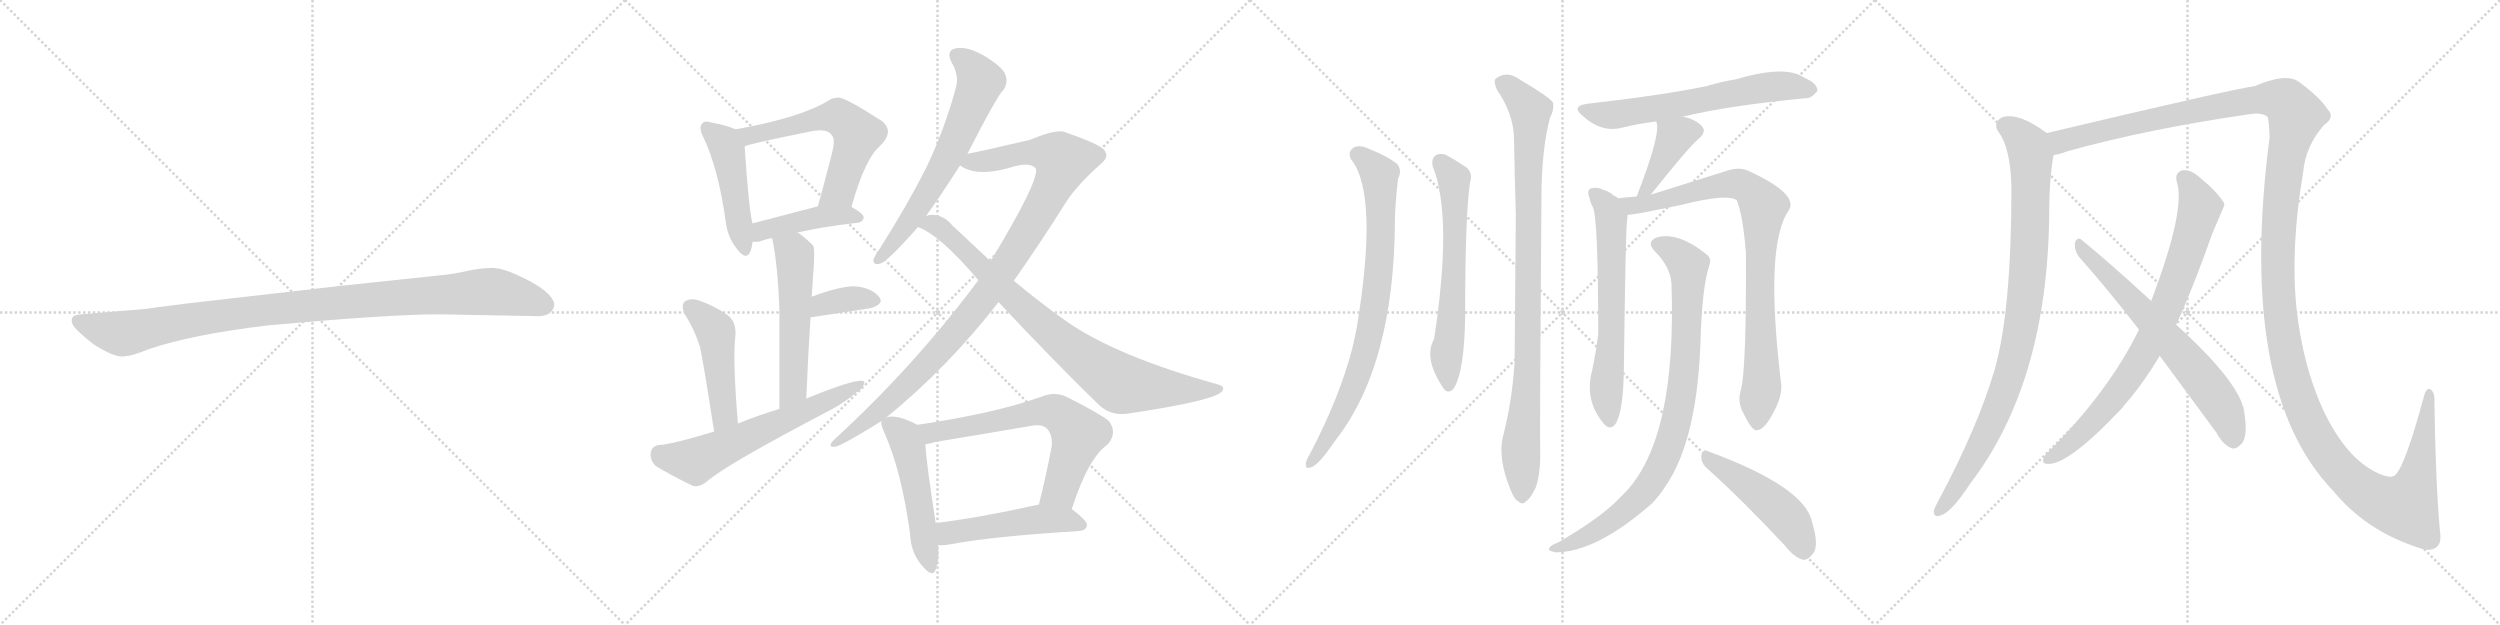 <svg version="1.1" viewBox="0 0 4096 1024" xmlns="http://www.w3.org/2000/svg">
  <g stroke="lightgray" stroke-dasharray="1,1" stroke-width="1" transform="scale(4, 4)">
    <line x1="0" y1="0" x2="256" y2="256"></line>
    <line x1="256" y1="0" x2="0" y2="256"></line>
    <line x1="128" y1="0" x2="128" y2="256"></line>
    <line x1="0" y1="128" x2="256" y2="128"></line>
    <line x1="256" y1="0" x2="512" y2="256"></line>
    <line x1="512" y1="0" x2="256" y2="256"></line>
    <line x1="384" y1="0" x2="384" y2="256"></line>
    <line x1="256" y1="128" x2="512" y2="128"></line>
    <line x1="512" y1="0" x2="768" y2="256"></line>
    <line x1="768" y1="0" x2="512" y2="256"></line>
    <line x1="640" y1="0" x2="640" y2="256"></line>
    <line x1="512" y1="128" x2="768" y2="128"></line>
    <line x1="768" y1="0" x2="1024" y2="256"></line>
    <line x1="1024" y1="0" x2="768" y2="256"></line>
    <line x1="896" y1="0" x2="896" y2="256"></line>
    <line x1="768" y1="128" x2="1024" y2="128"></line>
  </g>
<g transform="scale(1, -1) translate(0, -850)">
   <style type="text/css">
    @keyframes keyframes0 {
      from {
       stroke: black;
       stroke-dashoffset: 1030;
       stroke-width: 128;
       }
       77% {
       animation-timing-function: step-end;
       stroke: black;
       stroke-dashoffset: 0;
       stroke-width: 128;
       }
       to {
       stroke: black;
       stroke-width: 1024;
       }
       }
       #make-me-a-hanzi-animation-0 {
         animation: keyframes0 1.088s both;
         animation-delay: 0s;
         animation-timing-function: linear;
       }
    @keyframes keyframes1 {
      from {
       stroke: black;
       stroke-dashoffset: 469;
       stroke-width: 128;
       }
       60% {
       animation-timing-function: step-end;
       stroke: black;
       stroke-dashoffset: 0;
       stroke-width: 128;
       }
       to {
       stroke: black;
       stroke-width: 1024;
       }
       }
       #make-me-a-hanzi-animation-1 {
         animation: keyframes1 0.632s both;
         animation-delay: 1.088s;
         animation-timing-function: linear;
       }
    @keyframes keyframes2 {
      from {
       stroke: black;
       stroke-dashoffset: 593;
       stroke-width: 128;
       }
       66% {
       animation-timing-function: step-end;
       stroke: black;
       stroke-dashoffset: 0;
       stroke-width: 128;
       }
       to {
       stroke: black;
       stroke-width: 1024;
       }
       }
       #make-me-a-hanzi-animation-2 {
         animation: keyframes2 0.733s both;
         animation-delay: 1.72s;
         animation-timing-function: linear;
       }
    @keyframes keyframes3 {
      from {
       stroke: black;
       stroke-dashoffset: 429;
       stroke-width: 128;
       }
       58% {
       animation-timing-function: step-end;
       stroke: black;
       stroke-dashoffset: 0;
       stroke-width: 128;
       }
       to {
       stroke: black;
       stroke-width: 1024;
       }
       }
       #make-me-a-hanzi-animation-3 {
         animation: keyframes3 0.599s both;
         animation-delay: 2.452s;
         animation-timing-function: linear;
       }
    @keyframes keyframes4 {
      from {
       stroke: black;
       stroke-dashoffset: 542;
       stroke-width: 128;
       }
       64% {
       animation-timing-function: step-end;
       stroke: black;
       stroke-dashoffset: 0;
       stroke-width: 128;
       }
       to {
       stroke: black;
       stroke-width: 1024;
       }
       }
       #make-me-a-hanzi-animation-4 {
         animation: keyframes4 0.691s both;
         animation-delay: 3.052s;
         animation-timing-function: linear;
       }
    @keyframes keyframes5 {
      from {
       stroke: black;
       stroke-dashoffset: 360;
       stroke-width: 128;
       }
       54% {
       animation-timing-function: step-end;
       stroke: black;
       stroke-dashoffset: 0;
       stroke-width: 128;
       }
       to {
       stroke: black;
       stroke-width: 1024;
       }
       }
       #make-me-a-hanzi-animation-5 {
         animation: keyframes5 0.543s both;
         animation-delay: 3.743s;
         animation-timing-function: linear;
       }
    @keyframes keyframes6 {
      from {
       stroke: black;
       stroke-dashoffset: 472;
       stroke-width: 128;
       }
       61% {
       animation-timing-function: step-end;
       stroke: black;
       stroke-dashoffset: 0;
       stroke-width: 128;
       }
       to {
       stroke: black;
       stroke-width: 1024;
       }
       }
       #make-me-a-hanzi-animation-6 {
         animation: keyframes6 0.634s both;
         animation-delay: 4.286s;
         animation-timing-function: linear;
       }
    @keyframes keyframes7 {
      from {
       stroke: black;
       stroke-dashoffset: 617;
       stroke-width: 128;
       }
       67% {
       animation-timing-function: step-end;
       stroke: black;
       stroke-dashoffset: 0;
       stroke-width: 128;
       }
       to {
       stroke: black;
       stroke-width: 1024;
       }
       }
       #make-me-a-hanzi-animation-7 {
         animation: keyframes7 0.752s both;
         animation-delay: 4.92s;
         animation-timing-function: linear;
       }
    @keyframes keyframes8 {
      from {
       stroke: black;
       stroke-dashoffset: 651;
       stroke-width: 128;
       }
       68% {
       animation-timing-function: step-end;
       stroke: black;
       stroke-dashoffset: 0;
       stroke-width: 128;
       }
       to {
       stroke: black;
       stroke-width: 1024;
       }
       }
       #make-me-a-hanzi-animation-8 {
         animation: keyframes8 0.78s both;
         animation-delay: 5.672s;
         animation-timing-function: linear;
       }
    @keyframes keyframes9 {
      from {
       stroke: black;
       stroke-dashoffset: 1023;
       stroke-width: 128;
       }
       77% {
       animation-timing-function: step-end;
       stroke: black;
       stroke-dashoffset: 0;
       stroke-width: 128;
       }
       to {
       stroke: black;
       stroke-width: 1024;
       }
       }
       #make-me-a-hanzi-animation-9 {
         animation: keyframes9 1.083s both;
         animation-delay: 6.452s;
         animation-timing-function: linear;
       }
    @keyframes keyframes10 {
      from {
       stroke: black;
       stroke-dashoffset: 841;
       stroke-width: 128;
       }
       73% {
       animation-timing-function: step-end;
       stroke: black;
       stroke-dashoffset: 0;
       stroke-width: 128;
       }
       to {
       stroke: black;
       stroke-width: 1024;
       }
       }
       #make-me-a-hanzi-animation-10 {
         animation: keyframes10 0.934s both;
         animation-delay: 7.534s;
         animation-timing-function: linear;
       }
    @keyframes keyframes11 {
      from {
       stroke: black;
       stroke-dashoffset: 508;
       stroke-width: 128;
       }
       62% {
       animation-timing-function: step-end;
       stroke: black;
       stroke-dashoffset: 0;
       stroke-width: 128;
       }
       to {
       stroke: black;
       stroke-width: 1024;
       }
       }
       #make-me-a-hanzi-animation-11 {
         animation: keyframes11 0.663s both;
         animation-delay: 8.469s;
         animation-timing-function: linear;
       }
    @keyframes keyframes12 {
      from {
       stroke: black;
       stroke-dashoffset: 662;
       stroke-width: 128;
       }
       68% {
       animation-timing-function: step-end;
       stroke: black;
       stroke-dashoffset: 0;
       stroke-width: 128;
       }
       to {
       stroke: black;
       stroke-width: 1024;
       }
       }
       #make-me-a-hanzi-animation-12 {
         animation: keyframes12 0.789s both;
         animation-delay: 9.132s;
         animation-timing-function: linear;
       }
    @keyframes keyframes13 {
      from {
       stroke: black;
       stroke-dashoffset: 497;
       stroke-width: 128;
       }
       62% {
       animation-timing-function: step-end;
       stroke: black;
       stroke-dashoffset: 0;
       stroke-width: 128;
       }
       to {
       stroke: black;
       stroke-width: 1024;
       }
       }
       #make-me-a-hanzi-animation-13 {
         animation: keyframes13 0.654s both;
         animation-delay: 9.921s;
         animation-timing-function: linear;
       }
    @keyframes keyframes14 {
      from {
       stroke: black;
       stroke-dashoffset: 800;
       stroke-width: 128;
       }
       72% {
       animation-timing-function: step-end;
       stroke: black;
       stroke-dashoffset: 0;
       stroke-width: 128;
       }
       to {
       stroke: black;
       stroke-width: 1024;
       }
       }
       #make-me-a-hanzi-animation-14 {
         animation: keyframes14 0.901s both;
         animation-delay: 10.575s;
         animation-timing-function: linear;
       }
    @keyframes keyframes15 {
      from {
       stroke: black;
       stroke-dashoffset: 631;
       stroke-width: 128;
       }
       67% {
       animation-timing-function: step-end;
       stroke: black;
       stroke-dashoffset: 0;
       stroke-width: 128;
       }
       to {
       stroke: black;
       stroke-width: 1024;
       }
       }
       #make-me-a-hanzi-animation-15 {
         animation: keyframes15 0.764s both;
         animation-delay: 11.476s;
         animation-timing-function: linear;
       }
    @keyframes keyframes16 {
      from {
       stroke: black;
       stroke-dashoffset: 949;
       stroke-width: 128;
       }
       76% {
       animation-timing-function: step-end;
       stroke: black;
       stroke-dashoffset: 0;
       stroke-width: 128;
       }
       to {
       stroke: black;
       stroke-width: 1024;
       }
       }
       #make-me-a-hanzi-animation-16 {
         animation: keyframes16 1.022s both;
         animation-delay: 12.24s;
         animation-timing-function: linear;
       }
    @keyframes keyframes17 {
      from {
       stroke: black;
       stroke-dashoffset: 632;
       stroke-width: 128;
       }
       67% {
       animation-timing-function: step-end;
       stroke: black;
       stroke-dashoffset: 0;
       stroke-width: 128;
       }
       to {
       stroke: black;
       stroke-width: 1024;
       }
       }
       #make-me-a-hanzi-animation-17 {
         animation: keyframes17 0.764s both;
         animation-delay: 13.262s;
         animation-timing-function: linear;
       }
    @keyframes keyframes18 {
      from {
       stroke: black;
       stroke-dashoffset: 391;
       stroke-width: 128;
       }
       56% {
       animation-timing-function: step-end;
       stroke: black;
       stroke-dashoffset: 0;
       stroke-width: 128;
       }
       to {
       stroke: black;
       stroke-width: 1024;
       }
       }
       #make-me-a-hanzi-animation-18 {
         animation: keyframes18 0.568s both;
         animation-delay: 14.026s;
         animation-timing-function: linear;
       }
    @keyframes keyframes19 {
      from {
       stroke: black;
       stroke-dashoffset: 639;
       stroke-width: 128;
       }
       68% {
       animation-timing-function: step-end;
       stroke: black;
       stroke-dashoffset: 0;
       stroke-width: 128;
       }
       to {
       stroke: black;
       stroke-width: 1024;
       }
       }
       #make-me-a-hanzi-animation-19 {
         animation: keyframes19 0.77s both;
         animation-delay: 14.595s;
         animation-timing-function: linear;
       }
    @keyframes keyframes20 {
      from {
       stroke: black;
       stroke-dashoffset: 865;
       stroke-width: 128;
       }
       74% {
       animation-timing-function: step-end;
       stroke: black;
       stroke-dashoffset: 0;
       stroke-width: 128;
       }
       to {
       stroke: black;
       stroke-width: 1024;
       }
       }
       #make-me-a-hanzi-animation-20 {
         animation: keyframes20 0.954s both;
         animation-delay: 15.365s;
         animation-timing-function: linear;
       }
    @keyframes keyframes21 {
      from {
       stroke: black;
       stroke-dashoffset: 879;
       stroke-width: 128;
       }
       74% {
       animation-timing-function: step-end;
       stroke: black;
       stroke-dashoffset: 0;
       stroke-width: 128;
       }
       to {
       stroke: black;
       stroke-width: 1024;
       }
       }
       #make-me-a-hanzi-animation-21 {
         animation: keyframes21 0.965s both;
         animation-delay: 16.319s;
         animation-timing-function: linear;
       }
    @keyframes keyframes22 {
      from {
       stroke: black;
       stroke-dashoffset: 479;
       stroke-width: 128;
       }
       61% {
       animation-timing-function: step-end;
       stroke: black;
       stroke-dashoffset: 0;
       stroke-width: 128;
       }
       to {
       stroke: black;
       stroke-width: 1024;
       }
       }
       #make-me-a-hanzi-animation-22 {
         animation: keyframes22 0.64s both;
         animation-delay: 17.284s;
         animation-timing-function: linear;
       }
    @keyframes keyframes23 {
      from {
       stroke: black;
       stroke-dashoffset: 934;
       stroke-width: 128;
       }
       75% {
       animation-timing-function: step-end;
       stroke: black;
       stroke-dashoffset: 0;
       stroke-width: 128;
       }
       to {
       stroke: black;
       stroke-width: 1024;
       }
       }
       #make-me-a-hanzi-animation-23 {
         animation: keyframes23 1.01s both;
         animation-delay: 17.924s;
         animation-timing-function: linear;
       }
    @keyframes keyframes24 {
      from {
       stroke: black;
       stroke-dashoffset: 1596;
       stroke-width: 128;
       }
       84% {
       animation-timing-function: step-end;
       stroke: black;
       stroke-dashoffset: 0;
       stroke-width: 128;
       }
       to {
       stroke: black;
       stroke-width: 1024;
       }
       }
       #make-me-a-hanzi-animation-24 {
         animation: keyframes24 1.549s both;
         animation-delay: 18.934s;
         animation-timing-function: linear;
       }
    @keyframes keyframes25 {
      from {
       stroke: black;
       stroke-dashoffset: 800;
       stroke-width: 128;
       }
       72% {
       animation-timing-function: step-end;
       stroke: black;
       stroke-dashoffset: 0;
       stroke-width: 128;
       }
       to {
       stroke: black;
       stroke-width: 1024;
       }
       }
       #make-me-a-hanzi-animation-25 {
         animation: keyframes25 0.901s both;
         animation-delay: 20.483s;
         animation-timing-function: linear;
       }
    @keyframes keyframes26 {
      from {
       stroke: black;
       stroke-dashoffset: 663;
       stroke-width: 128;
       }
       68% {
       animation-timing-function: step-end;
       stroke: black;
       stroke-dashoffset: 0;
       stroke-width: 128;
       }
       to {
       stroke: black;
       stroke-width: 1024;
       }
       }
       #make-me-a-hanzi-animation-26 {
         animation: keyframes26 0.79s both;
         animation-delay: 21.384s;
         animation-timing-function: linear;
       }
</style>
<path d="M 719.0 335.0 L 881.0 332.0 Q 904.0 332.0 908.0 349.0 Q 908.0 354.0 907.0 356.0 Q 900.0 373.0 863.0 392.0 Q 826.0 411.0 807.0 411.0 Q 787.0 411.0 765.0 406.0 Q 743.0 401.0 722.0 399.0 L 561.0 382.0 L 308.0 353.0 Q 244.0 345.0 240.0 344.0 L 133.0 335.0 Q 119.0 334.0 118.0 328.0 Q 116.0 321.0 122.0 314.0 Q 127.0 307.0 153.0 286.0 Q 186.0 265.0 201.0 266.0 Q 215.0 266.0 244.0 278.0 Q 314.0 302.0 440.0 317.0 Q 639.0 335.0 719.0 335.0 Z" fill="lightgray"></path> 
<path d="M 1205.0 638.0 Q 1193.0 644.0 1167.0 649.0 Q 1154.0 653.0 1151.0 648.0 Q 1144.0 642.0 1152.0 626.0 Q 1177.0 574.0 1189.0 487.0 Q 1192.0 462.0 1206.0 444.0 Q 1222.0 422.0 1229.0 437.0 Q 1232.0 444.0 1233.0 454.0 L 1233.0 484.0 Q 1227.0 505.0 1220.0 610.0 C 1218.0 632.0 1218.0 632.0 1205.0 638.0 Z" fill="lightgray"></path> 
<path d="M 1395.0 511.0 Q 1417.0 590.0 1442.0 611.0 Q 1467.0 636.0 1443.0 653.0 Q 1382.0 692.0 1373.0 690.0 Q 1364.0 690.0 1357.0 685.0 Q 1311.0 657.0 1205.0 638.0 C 1175.0 633.0 1192.0 600.0 1220.0 610.0 Q 1221.0 613.0 1325.0 634.0 Q 1356.0 641.0 1363.0 628.0 Q 1370.0 622.0 1361.0 591.0 Q 1352.0 555.0 1340.0 512.0 C 1332.0 483.0 1387.0 482.0 1395.0 511.0 Z" fill="lightgray"></path> 
<path d="M 1307.0 469.0 Q 1344.0 478.0 1405.0 485.0 Q 1414.0 486.0 1415.0 494.0 Q 1415.0 500.0 1395.0 511.0 C 1377.0 522.0 1369.0 520.0 1340.0 512.0 Q 1279.0 496.0 1233.0 484.0 C 1204.0 476.0 1203.0 455.0 1233.0 454.0 Q 1239.0 453.0 1247.0 455.0 Q 1254.0 458.0 1265.0 460.0 L 1307.0 469.0 Z" fill="lightgray"></path> 
<path d="M 1321.0 197.0 Q 1324.0 270.0 1328.0 330.0 L 1330.0 364.0 Q 1331.0 380.0 1332.0 396.0 Q 1336.0 442.0 1332.0 448.0 Q 1319.0 461.0 1307.0 469.0 C 1283.0 487.0 1259.0 489.0 1265.0 460.0 Q 1274.0 420.0 1277.0 342.0 Q 1277.0 285.0 1277.0 180.0 C 1277.0 150.0 1320.0 167.0 1321.0 197.0 Z" fill="lightgray"></path> 
<path d="M 1328.0 330.0 L 1426.0 345.0 Q 1450.0 352.0 1440.0 364.0 Q 1427.0 379.0 1400.0 381.0 Q 1376.0 381.0 1330.0 364.0 C 1302.0 354.0 1298.0 325.0 1328.0 330.0 Z" fill="lightgray"></path> 
<path d="M 1209.0 156.0 Q 1200.0 265.0 1205.0 301.0 Q 1206.0 323.0 1193.0 333.0 Q 1171.0 349.0 1144.0 358.0 Q 1131.0 362.0 1122.0 356.0 Q 1115.0 350.0 1122.0 335.0 Q 1138.0 310.0 1147.0 281.0 Q 1153.0 253.0 1170.0 143.0 C 1175.0 113.0 1211.0 126.0 1209.0 156.0 Z" fill="lightgray"></path> 
<path d="M 1170.0 143.0 Q 1101.0 122.0 1081.0 121.0 Q 1068.0 120.0 1066.0 108.0 Q 1065.0 95.0 1075.0 86.0 Q 1100.0 71.0 1135.0 54.0 Q 1145.0 51.0 1158.0 61.0 Q 1188.0 88.0 1362.0 179.0 Q 1386.0 192.0 1403.0 207.0 Q 1416.0 214.0 1416.0 225.0 Q 1406.0 232.0 1321.0 197.0 L 1277.0 180.0 Q 1243.0 170.0 1209.0 156.0 L 1170.0 143.0 Z" fill="lightgray"></path> 
<path d="M 1585.0 598.0 Q 1634.0 694.0 1645.0 704.0 Q 1652.0 716.0 1647.0 728.0 Q 1643.0 740.0 1612.0 759.0 Q 1585.0 774.0 1567.0 771.0 Q 1549.0 768.0 1559.0 748.0 Q 1572.0 726.0 1566.0 706.0 Q 1548.0 639.0 1517.0 574.0 Q 1486.0 513.0 1441.0 442.0 Q 1434.0 432.0 1431.0 425.0 Q 1430.0 415.0 1442.0 418.0 Q 1455.0 422.0 1504.0 478.0 L 1517.0 496.0 Q 1535.0 520.0 1573.0 579.0 L 1585.0 598.0 Z" fill="lightgray"></path> 
<path d="M 1452.0 166.0 Q 1552.0 247.0 1636.0 355.0 L 1661.0 390.0 Q 1704.0 451.0 1748.0 521.0 Q 1767.0 549.0 1802.0 580.0 Q 1817.0 592.0 1811.0 601.0 Q 1810.0 611.0 1746.0 633.0 Q 1733.0 640.0 1688.0 621.0 Q 1607.0 602.0 1585.0 598.0 C 1556.0 592.0 1547.0 590.0 1573.0 579.0 Q 1601.0 558.0 1664.0 578.0 Q 1689.0 584.0 1697.0 574.0 Q 1704.0 556.0 1623.0 422.0 L 1603.0 391.0 Q 1498.0 250.0 1367.0 130.0 Q 1354.0 117.0 1368.0 118.0 Q 1378.0 119.0 1444.0 160.0 L 1452.0 166.0 Z" fill="lightgray"></path> 
<path d="M 1636.0 355.0 Q 1724.0 261.0 1799.0 188.0 Q 1818.0 169.0 1845.0 172.0 Q 1995.0 194.0 2003.0 210.0 Q 2007.0 217.0 1996.0 220.0 Q 1830.0 266.0 1748.0 323.0 Q 1708.0 351.0 1661.0 390.0 L 1623.0 422.0 Q 1593.0 450.0 1560.0 481.0 Q 1547.0 497.0 1528.0 498.0 Q 1521.0 498.0 1517.0 496.0 C 1487.0 494.0 1477.0 491.0 1504.0 478.0 Q 1540.0 465.0 1603.0 391.0 L 1636.0 355.0 Z" fill="lightgray"></path> 
<path d="M 1503.0 154.0 Q 1469.0 172.0 1452.0 166.0 C 1443.0 165.0 1443.0 165.0 1444.0 160.0 Q 1443.0 154.0 1449.0 141.0 Q 1477.0 78.0 1491.0 -24.0 Q 1492.0 -55.0 1510.0 -76.0 Q 1528.0 -98.0 1533.0 -83.0 Q 1539.0 -68.0 1537.0 -43.0 L 1533.0 -7.0 Q 1518.0 90.0 1516.0 122.0 C 1514.0 148.0 1514.0 148.0 1503.0 154.0 Z" fill="lightgray"></path> 
<path d="M 1756.0 16.0 Q 1783.0 100.0 1815.0 122.0 Q 1831.0 141.0 1817.0 160.0 Q 1801.0 173.0 1747.0 200.0 Q 1728.0 209.0 1706.0 200.0 Q 1631.0 173.0 1503.0 154.0 C 1473.0 149.0 1487.0 116.0 1516.0 122.0 Q 1523.0 123.0 1533.0 126.0 Q 1612.0 139.0 1688.0 152.0 Q 1707.0 156.0 1715.0 148.0 Q 1725.0 138.0 1723.0 118.0 Q 1713.0 66.0 1702.0 23.0 C 1695.0 -6.0 1747.0 -12.0 1756.0 16.0 Z" fill="lightgray"></path> 
<path d="M 1537.0 -43.0 Q 1544.0 -44.0 1556.0 -42.0 Q 1623.0 -29.0 1768.0 -20.0 Q 1780.0 -19.0 1781.0 -10.0 Q 1781.0 -3.0 1756.0 16.0 L 1702.0 23.0 Q 1701.0 23.0 1700.0 23.0 Q 1606.0 2.0 1533.0 -7.0 C 1503.0 -11.0 1507.0 -42.0 1537.0 -43.0 Z" fill="lightgray"></path> 
<path d="M 2213.5 589.0 Q 2259.5 532.0 2222.5 311.0 Q 2219.5 296.0 2215.5 279.0 Q 2194.5 198.0 2144.5 103.0 Q 2140.5 97.0 2139.5 91.0 Q 2138.5 81.0 2146.5 84.0 Q 2158.5 85.0 2187.5 128.0 Q 2284.5 251.0 2285.5 490.0 Q 2285.5 511.0 2290.5 557.0 Q 2297.5 570.0 2289.5 581.0 Q 2273.5 594.0 2245.5 605.0 Q 2227.5 614.0 2217.5 608.0 Q 2207.5 601.0 2213.5 589.0 Z" fill="lightgray"></path> 
<path d="M 2347.5 577.0 Q 2380.5 495.0 2349.5 294.0 Q 2331.5 263.0 2365.5 213.0 Q 2372.5 204.0 2381.5 213.0 Q 2399.5 241.0 2400.5 333.0 Q 2400.5 498.0 2408.5 551.0 Q 2414.5 570.0 2397.5 579.0 Q 2384.5 588.0 2369.5 596.0 Q 2359.5 600.0 2351.5 595.0 Q 2344.5 589.0 2347.5 577.0 Z" fill="lightgray"></path> 
<path d="M 2462.5 135.0 Q 2453.5 99.0 2475.5 46.0 Q 2481.5 31.0 2488.5 28.0 Q 2494.5 22.0 2500.5 29.0 Q 2507.5 33.0 2516.5 52.0 Q 2523.5 74.0 2523.5 101.0 Q 2522.5 143.0 2525.5 525.0 Q 2525.5 604.0 2539.5 657.0 Q 2546.5 670.0 2544.5 682.0 Q 2538.5 691.0 2489.5 720.0 Q 2468.5 735.0 2450.5 721.0 Q 2446.5 717.0 2452.5 703.0 Q 2479.5 664.0 2480.5 624.0 Q 2481.5 566.0 2483.5 499.0 Q 2482.5 384.0 2481.5 256.0 Q 2477.5 193.0 2462.5 135.0 Z" fill="lightgray"></path> 
<path d="M 2757.5 659.0 Q 2832.5 677.0 2957.5 689.0 Q 2967.5 688.0 2977.5 701.0 Q 2978.5 713.0 2955.5 723.0 Q 2925.5 744.0 2843.5 720.0 Q 2819.5 716.0 2796.5 709.0 Q 2724.5 694.0 2600.5 680.0 Q 2572.5 676.0 2594.5 659.0 Q 2624.5 632.0 2658.5 641.0 Q 2682.5 647.0 2713.5 651.0 L 2757.5 659.0 Z" fill="lightgray"></path> 
<path d="M 2704.5 531.0 Q 2767.5 610.0 2783.5 623.0 Q 2798.5 636.0 2785.5 646.0 Q 2775.5 655.0 2757.5 659.0 C 2728.5 666.0 2708.5 671.0 2713.5 651.0 Q 2722.5 633.0 2681.5 528.0 C 2670.5 500.0 2685.5 508.0 2704.5 531.0 Z" fill="lightgray"></path> 
<path d="M 2650.5 525.0 Q 2649.5 528.0 2644.5 529.0 Q 2637.5 536.0 2624.5 540.0 Q 2615.5 544.0 2605.5 541.0 Q 2599.5 537.0 2604.5 525.0 Q 2605.5 518.0 2609.5 511.0 Q 2618.5 496.0 2618.5 303.0 Q 2615.5 276.0 2608.5 243.0 Q 2595.5 194.0 2627.5 156.0 Q 2637.5 144.0 2646.5 155.0 Q 2659.5 174.0 2660.5 244.0 Q 2663.5 470.0 2665.5 486.0 Q 2666.5 493.0 2666.5 498.0 C 2667.5 512.0 2667.5 512.0 2650.5 525.0 Z" fill="lightgray"></path> 
<path d="M 2852.5 212.0 Q 2845.5 191.0 2857.5 171.0 Q 2870.5 144.0 2878.5 145.0 Q 2891.5 146.0 2906.5 176.0 Q 2919.5 200.0 2918.5 219.0 Q 2890.5 448.0 2930.5 505.0 Q 2948.5 532.0 2862.5 571.0 Q 2847.5 577.0 2825.5 569.0 Q 2816.5 566.0 2704.5 531.0 L 2681.5 528.0 Q 2665.5 527.0 2650.5 525.0 C 2620.5 522.0 2636.5 494.0 2666.5 498.0 Q 2678.5 498.0 2757.5 515.0 Q 2829.5 533.0 2845.5 522.0 Q 2855.5 498.0 2860.5 436.0 Q 2861.5 249.0 2852.5 212.0 Z" fill="lightgray"></path> 
<path d="M 2738.5 386.0 Q 2747.5 130.0 2661.5 42.0 Q 2655.5 36.0 2649.5 30.0 Q 2619.5 0.0 2552.5 -39.0 Q 2540.5 -43.0 2538.5 -48.0 Q 2534.5 -52.0 2548.5 -55.0 Q 2615.5 -55.0 2707.5 26.0 Q 2719.5 39.0 2728.5 53.0 Q 2782.5 131.0 2786.5 303.0 Q 2789.5 382.0 2800.5 415.0 Q 2804.5 425.0 2797.5 432.0 Q 2749.5 471.0 2714.5 461.0 Q 2696.5 454.0 2711.5 438.0 Q 2736.5 413.0 2738.5 386.0 Z" fill="lightgray"></path> 
<path d="M 2797.5 82.0 Q 2855.5 30.0 2924.5 -44.0 Q 2939.5 -63.0 2953.5 -67.0 Q 2962.5 -68.0 2969.5 -58.0 Q 2981.5 -46.0 2968.5 -4.0 Q 2955.5 53.0 2797.5 111.0 Q 2790.5 115.0 2787.5 104.0 Q 2786.5 91.0 2797.5 82.0 Z" fill="lightgray"></path> 
<path d="M 3353.5 632.0 Q 3304.5 668.0 3278.5 657.0 Q 3265.5 648.0 3273.5 635.0 Q 3294.5 608.0 3295.5 541.0 Q 3295.5 343.0 3268.5 246.0 Q 3240.5 150.0 3174.5 27.0 Q 3170.5 20.0 3168.5 14.0 Q 3167.5 2.0 3177.5 5.0 Q 3195.5 8.0 3227.5 57.0 Q 3356.5 225.0 3357.5 507.0 Q 3357.5 555.0 3364.5 596.0 C 3368.5 622.0 3368.5 622.0 3353.5 632.0 Z" fill="lightgray"></path> 
<path d="M 3997.5 -19.0 Q 3990.5 60.0 3988.5 193.0 Q 3989.5 206.0 3982.5 212.0 Q 3975.5 216.0 3971.5 201.0 Q 3941.5 90.0 3925.5 73.0 Q 3919.5 64.0 3895.5 75.0 Q 3843.5 99.0 3805.5 180.0 Q 3772.5 253.0 3762.5 346.0 Q 3752.5 443.0 3773.5 568.0 Q 3777.5 611.0 3807.5 645.0 Q 3826.5 658.0 3813.5 671.0 Q 3801.5 690.0 3766.5 716.0 Q 3745.5 731.0 3694.5 709.0 Q 3652.5 703.0 3353.5 632.0 C 3324.5 625.0 3335.5 588.0 3364.5 596.0 Q 3374.5 597.0 3386.5 602.0 Q 3519.5 639.0 3686.5 663.0 Q 3705.5 666.0 3714.5 659.0 Q 3717.5 656.0 3718.5 625.0 Q 3664.5 210.0 3822.5 46.0 Q 3876.5 -20.0 3964.5 -48.0 Q 3983.5 -55.0 3993.5 -45.0 Q 4000.5 -38.0 3997.5 -19.0 Z" fill="lightgray"></path> 
<path d="M 3565.5 318.0 Q 3593.5 379.0 3624.5 467.0 Q 3643.5 512.0 3644.5 514.0 Q 3643.5 517.0 3643.5 518.0 Q 3631.5 537.0 3605.5 558.0 Q 3589.5 573.0 3575.5 571.0 Q 3562.5 567.0 3566.5 552.0 Q 3581.5 507.0 3524.5 357.0 L 3504.5 310.0 Q 3456.5 211.0 3357.5 111.0 Q 3351.5 107.0 3348.5 100.0 Q 3344.5 90.0 3354.5 90.0 Q 3387.5 87.0 3475.5 180.0 Q 3482.5 189.0 3491.5 199.0 Q 3516.5 230.0 3538.5 267.0 L 3565.5 318.0 Z" fill="lightgray"></path> 
<path d="M 3538.5 267.0 L 3631.5 141.0 Q 3641.5 122.0 3655.5 116.0 Q 3662.5 113.0 3670.5 121.0 Q 3683.5 131.0 3677.5 171.0 Q 3674.5 219.0 3565.5 318.0 L 3524.5 357.0 Q 3452.5 423.0 3410.5 457.0 Q 3403.5 463.0 3399.5 452.0 Q 3398.5 440.0 3405.5 430.0 Q 3453.5 376.0 3504.5 310.0 L 3538.5 267.0 Z" fill="lightgray"></path> 
      <clipPath id="make-me-a-hanzi-clip-0">
      <path d="M 719.0 335.0 L 881.0 332.0 Q 904.0 332.0 908.0 349.0 Q 908.0 354.0 907.0 356.0 Q 900.0 373.0 863.0 392.0 Q 826.0 411.0 807.0 411.0 Q 787.0 411.0 765.0 406.0 Q 743.0 401.0 722.0 399.0 L 561.0 382.0 L 308.0 353.0 Q 244.0 345.0 240.0 344.0 L 133.0 335.0 Q 119.0 334.0 118.0 328.0 Q 116.0 321.0 122.0 314.0 Q 127.0 307.0 153.0 286.0 Q 186.0 265.0 201.0 266.0 Q 215.0 266.0 244.0 278.0 Q 314.0 302.0 440.0 317.0 Q 639.0 335.0 719.0 335.0 Z" fill="lightgray"></path>
      </clipPath>
      <path clip-path="url(#make-me-a-hanzi-clip-0)" d="M 128.0 323.0 L 199.0 303.0 L 414.0 340.0 L 791.0 372.0 L 840.0 367.0 L 892.0 350.0 " fill="none" id="make-me-a-hanzi-animation-0" stroke-dasharray="902 1804" stroke-linecap="round"></path>

      <clipPath id="make-me-a-hanzi-clip-1">
      <path d="M 1205.0 638.0 Q 1193.0 644.0 1167.0 649.0 Q 1154.0 653.0 1151.0 648.0 Q 1144.0 642.0 1152.0 626.0 Q 1177.0 574.0 1189.0 487.0 Q 1192.0 462.0 1206.0 444.0 Q 1222.0 422.0 1229.0 437.0 Q 1232.0 444.0 1233.0 454.0 L 1233.0 484.0 Q 1227.0 505.0 1220.0 610.0 C 1218.0 632.0 1218.0 632.0 1205.0 638.0 Z" fill="lightgray"></path>
      </clipPath>
      <path clip-path="url(#make-me-a-hanzi-clip-1)" d="M 1158.0 640.0 L 1186.0 616.0 L 1195.0 596.0 L 1218.0 444.0 " fill="none" id="make-me-a-hanzi-animation-1" stroke-dasharray="341 682" stroke-linecap="round"></path>

      <clipPath id="make-me-a-hanzi-clip-2">
      <path d="M 1395.0 511.0 Q 1417.0 590.0 1442.0 611.0 Q 1467.0 636.0 1443.0 653.0 Q 1382.0 692.0 1373.0 690.0 Q 1364.0 690.0 1357.0 685.0 Q 1311.0 657.0 1205.0 638.0 C 1175.0 633.0 1192.0 600.0 1220.0 610.0 Q 1221.0 613.0 1325.0 634.0 Q 1356.0 641.0 1363.0 628.0 Q 1370.0 622.0 1361.0 591.0 Q 1352.0 555.0 1340.0 512.0 C 1332.0 483.0 1387.0 482.0 1395.0 511.0 Z" fill="lightgray"></path>
      </clipPath>
      <path clip-path="url(#make-me-a-hanzi-clip-2)" d="M 1216.0 635.0 L 1227.0 627.0 L 1365.0 659.0 L 1395.0 643.0 L 1405.0 630.0 L 1375.0 538.0 L 1347.0 518.0 " fill="none" id="make-me-a-hanzi-animation-2" stroke-dasharray="465 930" stroke-linecap="round"></path>

      <clipPath id="make-me-a-hanzi-clip-3">
      <path d="M 1307.0 469.0 Q 1344.0 478.0 1405.0 485.0 Q 1414.0 486.0 1415.0 494.0 Q 1415.0 500.0 1395.0 511.0 C 1377.0 522.0 1369.0 520.0 1340.0 512.0 Q 1279.0 496.0 1233.0 484.0 C 1204.0 476.0 1203.0 455.0 1233.0 454.0 Q 1239.0 453.0 1247.0 455.0 Q 1254.0 458.0 1265.0 460.0 L 1307.0 469.0 Z" fill="lightgray"></path>
      </clipPath>
      <path clip-path="url(#make-me-a-hanzi-clip-3)" d="M 1240.0 462.0 L 1257.0 474.0 L 1319.0 490.0 L 1388.0 498.0 L 1406.0 493.0 " fill="none" id="make-me-a-hanzi-animation-3" stroke-dasharray="301 602" stroke-linecap="round"></path>

      <clipPath id="make-me-a-hanzi-clip-4">
      <path d="M 1321.0 197.0 Q 1324.0 270.0 1328.0 330.0 L 1330.0 364.0 Q 1331.0 380.0 1332.0 396.0 Q 1336.0 442.0 1332.0 448.0 Q 1319.0 461.0 1307.0 469.0 C 1283.0 487.0 1259.0 489.0 1265.0 460.0 Q 1274.0 420.0 1277.0 342.0 Q 1277.0 285.0 1277.0 180.0 C 1277.0 150.0 1320.0 167.0 1321.0 197.0 Z" fill="lightgray"></path>
      </clipPath>
      <path clip-path="url(#make-me-a-hanzi-clip-4)" d="M 1273.0 456.0 L 1300.0 436.0 L 1303.0 425.0 L 1300.0 222.0 L 1282.0 189.0 " fill="none" id="make-me-a-hanzi-animation-4" stroke-dasharray="414 828" stroke-linecap="round"></path>

      <clipPath id="make-me-a-hanzi-clip-5">
      <path d="M 1328.0 330.0 L 1426.0 345.0 Q 1450.0 352.0 1440.0 364.0 Q 1427.0 379.0 1400.0 381.0 Q 1376.0 381.0 1330.0 364.0 C 1302.0 354.0 1298.0 325.0 1328.0 330.0 Z" fill="lightgray"></path>
      </clipPath>
      <path clip-path="url(#make-me-a-hanzi-clip-5)" d="M 1334.0 335.0 L 1342.0 346.0 L 1360.0 354.0 L 1396.0 361.0 L 1430.0 357.0 " fill="none" id="make-me-a-hanzi-animation-5" stroke-dasharray="232 464" stroke-linecap="round"></path>

      <clipPath id="make-me-a-hanzi-clip-6">
      <path d="M 1209.0 156.0 Q 1200.0 265.0 1205.0 301.0 Q 1206.0 323.0 1193.0 333.0 Q 1171.0 349.0 1144.0 358.0 Q 1131.0 362.0 1122.0 356.0 Q 1115.0 350.0 1122.0 335.0 Q 1138.0 310.0 1147.0 281.0 Q 1153.0 253.0 1170.0 143.0 C 1175.0 113.0 1211.0 126.0 1209.0 156.0 Z" fill="lightgray"></path>
      </clipPath>
      <path clip-path="url(#make-me-a-hanzi-clip-6)" d="M 1131.0 347.0 L 1173.0 306.0 L 1187.0 171.0 L 1173.0 155.0 " fill="none" id="make-me-a-hanzi-animation-6" stroke-dasharray="344 688" stroke-linecap="round"></path>

      <clipPath id="make-me-a-hanzi-clip-7">
      <path d="M 1170.0 143.0 Q 1101.0 122.0 1081.0 121.0 Q 1068.0 120.0 1066.0 108.0 Q 1065.0 95.0 1075.0 86.0 Q 1100.0 71.0 1135.0 54.0 Q 1145.0 51.0 1158.0 61.0 Q 1188.0 88.0 1362.0 179.0 Q 1386.0 192.0 1403.0 207.0 Q 1416.0 214.0 1416.0 225.0 Q 1406.0 232.0 1321.0 197.0 L 1277.0 180.0 Q 1243.0 170.0 1209.0 156.0 L 1170.0 143.0 Z" fill="lightgray"></path>
      </clipPath>
      <path clip-path="url(#make-me-a-hanzi-clip-7)" d="M 1081.0 106.0 L 1139.0 94.0 L 1413.0 221.0 " fill="none" id="make-me-a-hanzi-animation-7" stroke-dasharray="489 978" stroke-linecap="round"></path>

      <clipPath id="make-me-a-hanzi-clip-8">
      <path d="M 1585.0 598.0 Q 1634.0 694.0 1645.0 704.0 Q 1652.0 716.0 1647.0 728.0 Q 1643.0 740.0 1612.0 759.0 Q 1585.0 774.0 1567.0 771.0 Q 1549.0 768.0 1559.0 748.0 Q 1572.0 726.0 1566.0 706.0 Q 1548.0 639.0 1517.0 574.0 Q 1486.0 513.0 1441.0 442.0 Q 1434.0 432.0 1431.0 425.0 Q 1430.0 415.0 1442.0 418.0 Q 1455.0 422.0 1504.0 478.0 L 1517.0 496.0 Q 1535.0 520.0 1573.0 579.0 L 1585.0 598.0 Z" fill="lightgray"></path>
      </clipPath>
      <path clip-path="url(#make-me-a-hanzi-clip-8)" d="M 1568.0 758.0 L 1592.0 740.0 L 1606.0 717.0 L 1599.0 695.0 L 1540.0 567.0 L 1473.0 462.0 L 1439.0 426.0 " fill="none" id="make-me-a-hanzi-animation-8" stroke-dasharray="523 1046" stroke-linecap="round"></path>

      <clipPath id="make-me-a-hanzi-clip-9">
      <path d="M 1452.0 166.0 Q 1552.0 247.0 1636.0 355.0 L 1661.0 390.0 Q 1704.0 451.0 1748.0 521.0 Q 1767.0 549.0 1802.0 580.0 Q 1817.0 592.0 1811.0 601.0 Q 1810.0 611.0 1746.0 633.0 Q 1733.0 640.0 1688.0 621.0 Q 1607.0 602.0 1585.0 598.0 C 1556.0 592.0 1547.0 590.0 1573.0 579.0 Q 1601.0 558.0 1664.0 578.0 Q 1689.0 584.0 1697.0 574.0 Q 1704.0 556.0 1623.0 422.0 L 1603.0 391.0 Q 1498.0 250.0 1367.0 130.0 Q 1354.0 117.0 1368.0 118.0 Q 1378.0 119.0 1444.0 160.0 L 1452.0 166.0 Z" fill="lightgray"></path>
      </clipPath>
      <path clip-path="url(#make-me-a-hanzi-clip-9)" d="M 1581.0 581.0 L 1681.0 601.0 L 1709.0 600.0 L 1742.0 587.0 L 1694.0 488.0 L 1593.0 338.0 L 1459.0 193.0 L 1369.0 124.0 " fill="none" id="make-me-a-hanzi-animation-9" stroke-dasharray="895 1790" stroke-linecap="round"></path>

      <clipPath id="make-me-a-hanzi-clip-10">
      <path d="M 1636.0 355.0 Q 1724.0 261.0 1799.0 188.0 Q 1818.0 169.0 1845.0 172.0 Q 1995.0 194.0 2003.0 210.0 Q 2007.0 217.0 1996.0 220.0 Q 1830.0 266.0 1748.0 323.0 Q 1708.0 351.0 1661.0 390.0 L 1623.0 422.0 Q 1593.0 450.0 1560.0 481.0 Q 1547.0 497.0 1528.0 498.0 Q 1521.0 498.0 1517.0 496.0 C 1487.0 494.0 1477.0 491.0 1504.0 478.0 Q 1540.0 465.0 1603.0 391.0 L 1636.0 355.0 Z" fill="lightgray"></path>
      </clipPath>
      <path clip-path="url(#make-me-a-hanzi-clip-10)" d="M 1510.0 480.0 L 1525.0 484.0 L 1538.0 479.0 L 1719.0 308.0 L 1832.0 224.0 L 1900.0 214.0 L 1997.0 213.0 " fill="none" id="make-me-a-hanzi-animation-10" stroke-dasharray="713 1426" stroke-linecap="round"></path>

      <clipPath id="make-me-a-hanzi-clip-11">
      <path d="M 1503.0 154.0 Q 1469.0 172.0 1452.0 166.0 C 1443.0 165.0 1443.0 165.0 1444.0 160.0 Q 1443.0 154.0 1449.0 141.0 Q 1477.0 78.0 1491.0 -24.0 Q 1492.0 -55.0 1510.0 -76.0 Q 1528.0 -98.0 1533.0 -83.0 Q 1539.0 -68.0 1537.0 -43.0 L 1533.0 -7.0 Q 1518.0 90.0 1516.0 122.0 C 1514.0 148.0 1514.0 148.0 1503.0 154.0 Z" fill="lightgray"></path>
      </clipPath>
      <path clip-path="url(#make-me-a-hanzi-clip-11)" d="M 1453.0 157.0 L 1482.0 133.0 L 1489.0 116.0 L 1522.0 -77.0 " fill="none" id="make-me-a-hanzi-animation-11" stroke-dasharray="380 760" stroke-linecap="round"></path>

      <clipPath id="make-me-a-hanzi-clip-12">
      <path d="M 1756.0 16.0 Q 1783.0 100.0 1815.0 122.0 Q 1831.0 141.0 1817.0 160.0 Q 1801.0 173.0 1747.0 200.0 Q 1728.0 209.0 1706.0 200.0 Q 1631.0 173.0 1503.0 154.0 C 1473.0 149.0 1487.0 116.0 1516.0 122.0 Q 1523.0 123.0 1533.0 126.0 Q 1612.0 139.0 1688.0 152.0 Q 1707.0 156.0 1715.0 148.0 Q 1725.0 138.0 1723.0 118.0 Q 1713.0 66.0 1702.0 23.0 C 1695.0 -6.0 1747.0 -12.0 1756.0 16.0 Z" fill="lightgray"></path>
      </clipPath>
      <path clip-path="url(#make-me-a-hanzi-clip-12)" d="M 1513.0 152.0 L 1526.0 141.0 L 1538.0 142.0 L 1683.0 172.0 L 1732.0 174.0 L 1767.0 139.0 L 1737.0 47.0 L 1709.0 28.0 " fill="none" id="make-me-a-hanzi-animation-12" stroke-dasharray="534 1068" stroke-linecap="round"></path>

      <clipPath id="make-me-a-hanzi-clip-13">
      <path d="M 1537.0 -43.0 Q 1544.0 -44.0 1556.0 -42.0 Q 1623.0 -29.0 1768.0 -20.0 Q 1780.0 -19.0 1781.0 -10.0 Q 1781.0 -3.0 1756.0 16.0 L 1702.0 23.0 Q 1701.0 23.0 1700.0 23.0 Q 1606.0 2.0 1533.0 -7.0 C 1503.0 -11.0 1507.0 -42.0 1537.0 -43.0 Z" fill="lightgray"></path>
      </clipPath>
      <path clip-path="url(#make-me-a-hanzi-clip-13)" d="M 1541.0 -36.0 L 1553.0 -23.0 L 1696.0 -1.0 L 1747.0 -2.0 L 1773.0 -10.0 " fill="none" id="make-me-a-hanzi-animation-13" stroke-dasharray="369 738" stroke-linecap="round"></path>

      <clipPath id="make-me-a-hanzi-clip-14">
      <path d="M 2213.5 589.0 Q 2259.5 532.0 2222.5 311.0 Q 2219.5 296.0 2215.5 279.0 Q 2194.5 198.0 2144.5 103.0 Q 2140.5 97.0 2139.5 91.0 Q 2138.5 81.0 2146.5 84.0 Q 2158.5 85.0 2187.5 128.0 Q 2284.5 251.0 2285.5 490.0 Q 2285.5 511.0 2290.5 557.0 Q 2297.5 570.0 2289.5 581.0 Q 2273.5 594.0 2245.5 605.0 Q 2227.5 614.0 2217.5 608.0 Q 2207.5 601.0 2213.5 589.0 Z" fill="lightgray"></path>
      </clipPath>
      <path clip-path="url(#make-me-a-hanzi-clip-14)" d="M 2224.5 597.0 L 2252.5 573.0 L 2261.5 551.0 L 2262.5 461.0 L 2253.5 355.0 L 2238.5 278.0 L 2210.5 199.0 L 2172.5 125.0 L 2147.5 92.0 " fill="none" id="make-me-a-hanzi-animation-14" stroke-dasharray="672 1344" stroke-linecap="round"></path>

      <clipPath id="make-me-a-hanzi-clip-15">
      <path d="M 2347.5 577.0 Q 2380.5 495.0 2349.5 294.0 Q 2331.5 263.0 2365.5 213.0 Q 2372.5 204.0 2381.5 213.0 Q 2399.5 241.0 2400.5 333.0 Q 2400.5 498.0 2408.5 551.0 Q 2414.5 570.0 2397.5 579.0 Q 2384.5 588.0 2369.5 596.0 Q 2359.5 600.0 2351.5 595.0 Q 2344.5 589.0 2347.5 577.0 Z" fill="lightgray"></path>
      </clipPath>
      <path clip-path="url(#make-me-a-hanzi-clip-15)" d="M 2359.5 585.0 L 2381.5 557.0 L 2383.5 530.0 L 2383.5 428.0 L 2369.5 258.0 L 2373.5 218.0 " fill="none" id="make-me-a-hanzi-animation-15" stroke-dasharray="503 1006" stroke-linecap="round"></path>

      <clipPath id="make-me-a-hanzi-clip-16">
      <path d="M 2462.5 135.0 Q 2453.5 99.0 2475.5 46.0 Q 2481.5 31.0 2488.5 28.0 Q 2494.5 22.0 2500.5 29.0 Q 2507.5 33.0 2516.5 52.0 Q 2523.5 74.0 2523.5 101.0 Q 2522.5 143.0 2525.5 525.0 Q 2525.5 604.0 2539.5 657.0 Q 2546.5 670.0 2544.5 682.0 Q 2538.5 691.0 2489.5 720.0 Q 2468.5 735.0 2450.5 721.0 Q 2446.5 717.0 2452.5 703.0 Q 2479.5 664.0 2480.5 624.0 Q 2481.5 566.0 2483.5 499.0 Q 2482.5 384.0 2481.5 256.0 Q 2477.5 193.0 2462.5 135.0 Z" fill="lightgray"></path>
      </clipPath>
      <path clip-path="url(#make-me-a-hanzi-clip-16)" d="M 2461.5 715.0 L 2486.5 695.0 L 2507.5 658.0 L 2503.5 262.0 L 2491.5 124.0 L 2493.5 40.0 " fill="none" id="make-me-a-hanzi-animation-16" stroke-dasharray="821 1642" stroke-linecap="round"></path>

      <clipPath id="make-me-a-hanzi-clip-17">
      <path d="M 2757.5 659.0 Q 2832.5 677.0 2957.5 689.0 Q 2967.5 688.0 2977.5 701.0 Q 2978.5 713.0 2955.5 723.0 Q 2925.5 744.0 2843.5 720.0 Q 2819.5 716.0 2796.5 709.0 Q 2724.5 694.0 2600.5 680.0 Q 2572.5 676.0 2594.5 659.0 Q 2624.5 632.0 2658.5 641.0 Q 2682.5 647.0 2713.5 651.0 L 2757.5 659.0 Z" fill="lightgray"></path>
      </clipPath>
      <path clip-path="url(#make-me-a-hanzi-clip-17)" d="M 2595.5 670.0 L 2639.5 661.0 L 2906.5 708.0 L 2966.5 703.0 " fill="none" id="make-me-a-hanzi-animation-17" stroke-dasharray="504 1008" stroke-linecap="round"></path>

      <clipPath id="make-me-a-hanzi-clip-18">
      <path d="M 2704.5 531.0 Q 2767.5 610.0 2783.5 623.0 Q 2798.5 636.0 2785.5 646.0 Q 2775.5 655.0 2757.5 659.0 C 2728.5 666.0 2708.5 671.0 2713.5 651.0 Q 2722.5 633.0 2681.5 528.0 C 2670.5 500.0 2685.5 508.0 2704.5 531.0 Z" fill="lightgray"></path>
      </clipPath>
      <path clip-path="url(#make-me-a-hanzi-clip-18)" d="M 2778.5 635.0 L 2743.5 626.0 L 2715.5 567.0 L 2706.5 560.0 L 2704.5 546.0 L 2697.5 542.0 " fill="none" id="make-me-a-hanzi-animation-18" stroke-dasharray="263 526" stroke-linecap="round"></path>

      <clipPath id="make-me-a-hanzi-clip-19">
      <path d="M 2650.5 525.0 Q 2649.5 528.0 2644.5 529.0 Q 2637.5 536.0 2624.5 540.0 Q 2615.5 544.0 2605.5 541.0 Q 2599.5 537.0 2604.5 525.0 Q 2605.5 518.0 2609.5 511.0 Q 2618.5 496.0 2618.5 303.0 Q 2615.5 276.0 2608.5 243.0 Q 2595.5 194.0 2627.5 156.0 Q 2637.5 144.0 2646.5 155.0 Q 2659.5 174.0 2660.5 244.0 Q 2663.5 470.0 2665.5 486.0 Q 2666.5 493.0 2666.5 498.0 C 2667.5 512.0 2667.5 512.0 2650.5 525.0 Z" fill="lightgray"></path>
      </clipPath>
      <path clip-path="url(#make-me-a-hanzi-clip-19)" d="M 2611.5 534.0 L 2628.5 517.0 L 2639.5 493.0 L 2641.5 310.0 L 2631.5 208.0 L 2637.5 161.0 " fill="none" id="make-me-a-hanzi-animation-19" stroke-dasharray="511 1022" stroke-linecap="round"></path>

      <clipPath id="make-me-a-hanzi-clip-20">
      <path d="M 2852.5 212.0 Q 2845.5 191.0 2857.5 171.0 Q 2870.5 144.0 2878.5 145.0 Q 2891.5 146.0 2906.5 176.0 Q 2919.5 200.0 2918.5 219.0 Q 2890.5 448.0 2930.5 505.0 Q 2948.5 532.0 2862.5 571.0 Q 2847.5 577.0 2825.5 569.0 Q 2816.5 566.0 2704.5 531.0 L 2681.5 528.0 Q 2665.5 527.0 2650.5 525.0 C 2620.5 522.0 2636.5 494.0 2666.5 498.0 Q 2678.5 498.0 2757.5 515.0 Q 2829.5 533.0 2845.5 522.0 Q 2855.5 498.0 2860.5 436.0 Q 2861.5 249.0 2852.5 212.0 Z" fill="lightgray"></path>
      </clipPath>
      <path clip-path="url(#make-me-a-hanzi-clip-20)" d="M 2658.5 521.0 L 2674.5 514.0 L 2701.5 516.0 L 2846.5 549.0 L 2864.5 543.0 L 2889.5 511.0 L 2883.5 424.0 L 2886.5 215.0 L 2879.5 155.0 " fill="none" id="make-me-a-hanzi-animation-20" stroke-dasharray="737 1474" stroke-linecap="round"></path>

      <clipPath id="make-me-a-hanzi-clip-21">
      <path d="M 2738.5 386.0 Q 2747.5 130.0 2661.5 42.0 Q 2655.5 36.0 2649.5 30.0 Q 2619.5 0.0 2552.5 -39.0 Q 2540.5 -43.0 2538.5 -48.0 Q 2534.5 -52.0 2548.5 -55.0 Q 2615.5 -55.0 2707.5 26.0 Q 2719.5 39.0 2728.5 53.0 Q 2782.5 131.0 2786.5 303.0 Q 2789.5 382.0 2800.5 415.0 Q 2804.5 425.0 2797.5 432.0 Q 2749.5 471.0 2714.5 461.0 Q 2696.5 454.0 2711.5 438.0 Q 2736.5 413.0 2738.5 386.0 Z" fill="lightgray"></path>
      </clipPath>
      <path clip-path="url(#make-me-a-hanzi-clip-21)" d="M 2716.5 449.0 L 2749.5 432.0 L 2766.5 408.0 L 2759.5 238.0 L 2735.5 121.0 L 2717.5 79.0 L 2686.5 35.0 L 2620.5 -17.0 L 2544.5 -50.0 " fill="none" id="make-me-a-hanzi-animation-21" stroke-dasharray="751 1502" stroke-linecap="round"></path>

      <clipPath id="make-me-a-hanzi-clip-22">
      <path d="M 2797.5 82.0 Q 2855.5 30.0 2924.5 -44.0 Q 2939.5 -63.0 2953.5 -67.0 Q 2962.5 -68.0 2969.5 -58.0 Q 2981.5 -46.0 2968.5 -4.0 Q 2955.5 53.0 2797.5 111.0 Q 2790.5 115.0 2787.5 104.0 Q 2786.5 91.0 2797.5 82.0 Z" fill="lightgray"></path>
      </clipPath>
      <path clip-path="url(#make-me-a-hanzi-clip-22)" d="M 2798.5 100.0 L 2911.5 18.0 L 2934.5 -6.0 L 2954.5 -52.0 " fill="none" id="make-me-a-hanzi-animation-22" stroke-dasharray="351 702" stroke-linecap="round"></path>

      <clipPath id="make-me-a-hanzi-clip-23">
      <path d="M 3353.5 632.0 Q 3304.5 668.0 3278.5 657.0 Q 3265.5 648.0 3273.5 635.0 Q 3294.5 608.0 3295.5 541.0 Q 3295.5 343.0 3268.5 246.0 Q 3240.5 150.0 3174.5 27.0 Q 3170.5 20.0 3168.5 14.0 Q 3167.5 2.0 3177.5 5.0 Q 3195.5 8.0 3227.5 57.0 Q 3356.5 225.0 3357.5 507.0 Q 3357.5 555.0 3364.5 596.0 C 3368.5 622.0 3368.5 622.0 3353.5 632.0 Z" fill="lightgray"></path>
      </clipPath>
      <path clip-path="url(#make-me-a-hanzi-clip-23)" d="M 3285.5 644.0 L 3315.5 620.0 L 3327.5 593.0 L 3324.5 427.0 L 3311.5 313.0 L 3289.5 225.0 L 3263.5 158.0 L 3209.5 56.0 L 3178.5 15.0 " fill="none" id="make-me-a-hanzi-animation-23" stroke-dasharray="806 1612" stroke-linecap="round"></path>

      <clipPath id="make-me-a-hanzi-clip-24">
      <path d="M 3997.5 -19.0 Q 3990.5 60.0 3988.5 193.0 Q 3989.5 206.0 3982.5 212.0 Q 3975.5 216.0 3971.5 201.0 Q 3941.5 90.0 3925.5 73.0 Q 3919.5 64.0 3895.5 75.0 Q 3843.5 99.0 3805.5 180.0 Q 3772.5 253.0 3762.5 346.0 Q 3752.5 443.0 3773.5 568.0 Q 3777.5 611.0 3807.5 645.0 Q 3826.5 658.0 3813.5 671.0 Q 3801.5 690.0 3766.5 716.0 Q 3745.5 731.0 3694.5 709.0 Q 3652.5 703.0 3353.5 632.0 C 3324.5 625.0 3335.5 588.0 3364.5 596.0 Q 3374.5 597.0 3386.5 602.0 Q 3519.5 639.0 3686.5 663.0 Q 3705.5 666.0 3714.5 659.0 Q 3717.5 656.0 3718.5 625.0 Q 3664.5 210.0 3822.5 46.0 Q 3876.5 -20.0 3964.5 -48.0 Q 3983.5 -55.0 3993.5 -45.0 Q 4000.5 -38.0 3997.5 -19.0 Z" fill="lightgray"></path>
      </clipPath>
      <path clip-path="url(#make-me-a-hanzi-clip-24)" d="M 3368.5 604.0 L 3376.5 619.0 L 3490.5 648.0 L 3713.5 689.0 L 3745.5 683.0 L 3761.5 661.0 L 3744.5 588.0 L 3733.5 486.0 L 3733.5 358.0 L 3747.5 263.0 L 3787.5 148.0 L 3826.5 89.0 L 3862.5 53.0 L 3908.5 26.0 L 3940.5 21.0 L 3963.5 80.0 L 3979.5 204.0 " fill="none" id="make-me-a-hanzi-animation-24" stroke-dasharray="1468 2936" stroke-linecap="round"></path>

      <clipPath id="make-me-a-hanzi-clip-25">
      <path d="M 3565.5 318.0 Q 3593.5 379.0 3624.5 467.0 Q 3643.5 512.0 3644.5 514.0 Q 3643.5 517.0 3643.5 518.0 Q 3631.5 537.0 3605.5 558.0 Q 3589.5 573.0 3575.5 571.0 Q 3562.5 567.0 3566.5 552.0 Q 3581.5 507.0 3524.5 357.0 L 3504.5 310.0 Q 3456.5 211.0 3357.5 111.0 Q 3351.5 107.0 3348.5 100.0 Q 3344.5 90.0 3354.5 90.0 Q 3387.5 87.0 3475.5 180.0 Q 3482.5 189.0 3491.5 199.0 Q 3516.5 230.0 3538.5 267.0 L 3565.5 318.0 Z" fill="lightgray"></path>
      </clipPath>
      <path clip-path="url(#make-me-a-hanzi-clip-25)" d="M 3578.5 558.0 L 3596.5 531.0 L 3603.5 508.0 L 3573.5 410.0 L 3533.5 311.0 L 3507.5 262.0 L 3452.5 185.0 L 3397.5 129.0 L 3357.5 99.0 " fill="none" id="make-me-a-hanzi-animation-25" stroke-dasharray="672 1344" stroke-linecap="round"></path>

      <clipPath id="make-me-a-hanzi-clip-26">
      <path d="M 3538.5 267.0 L 3631.5 141.0 Q 3641.5 122.0 3655.5 116.0 Q 3662.5 113.0 3670.5 121.0 Q 3683.5 131.0 3677.5 171.0 Q 3674.5 219.0 3565.5 318.0 L 3524.5 357.0 Q 3452.5 423.0 3410.5 457.0 Q 3403.5 463.0 3399.5 452.0 Q 3398.5 440.0 3405.5 430.0 Q 3453.5 376.0 3504.5 310.0 L 3538.5 267.0 Z" fill="lightgray"></path>
      </clipPath>
      <path clip-path="url(#make-me-a-hanzi-clip-26)" d="M 3408.5 447.0 L 3607.5 230.0 L 3645.5 175.0 L 3658.5 131.0 " fill="none" id="make-me-a-hanzi-animation-26" stroke-dasharray="535 1070" stroke-linecap="round"></path>

</g>
</svg>
